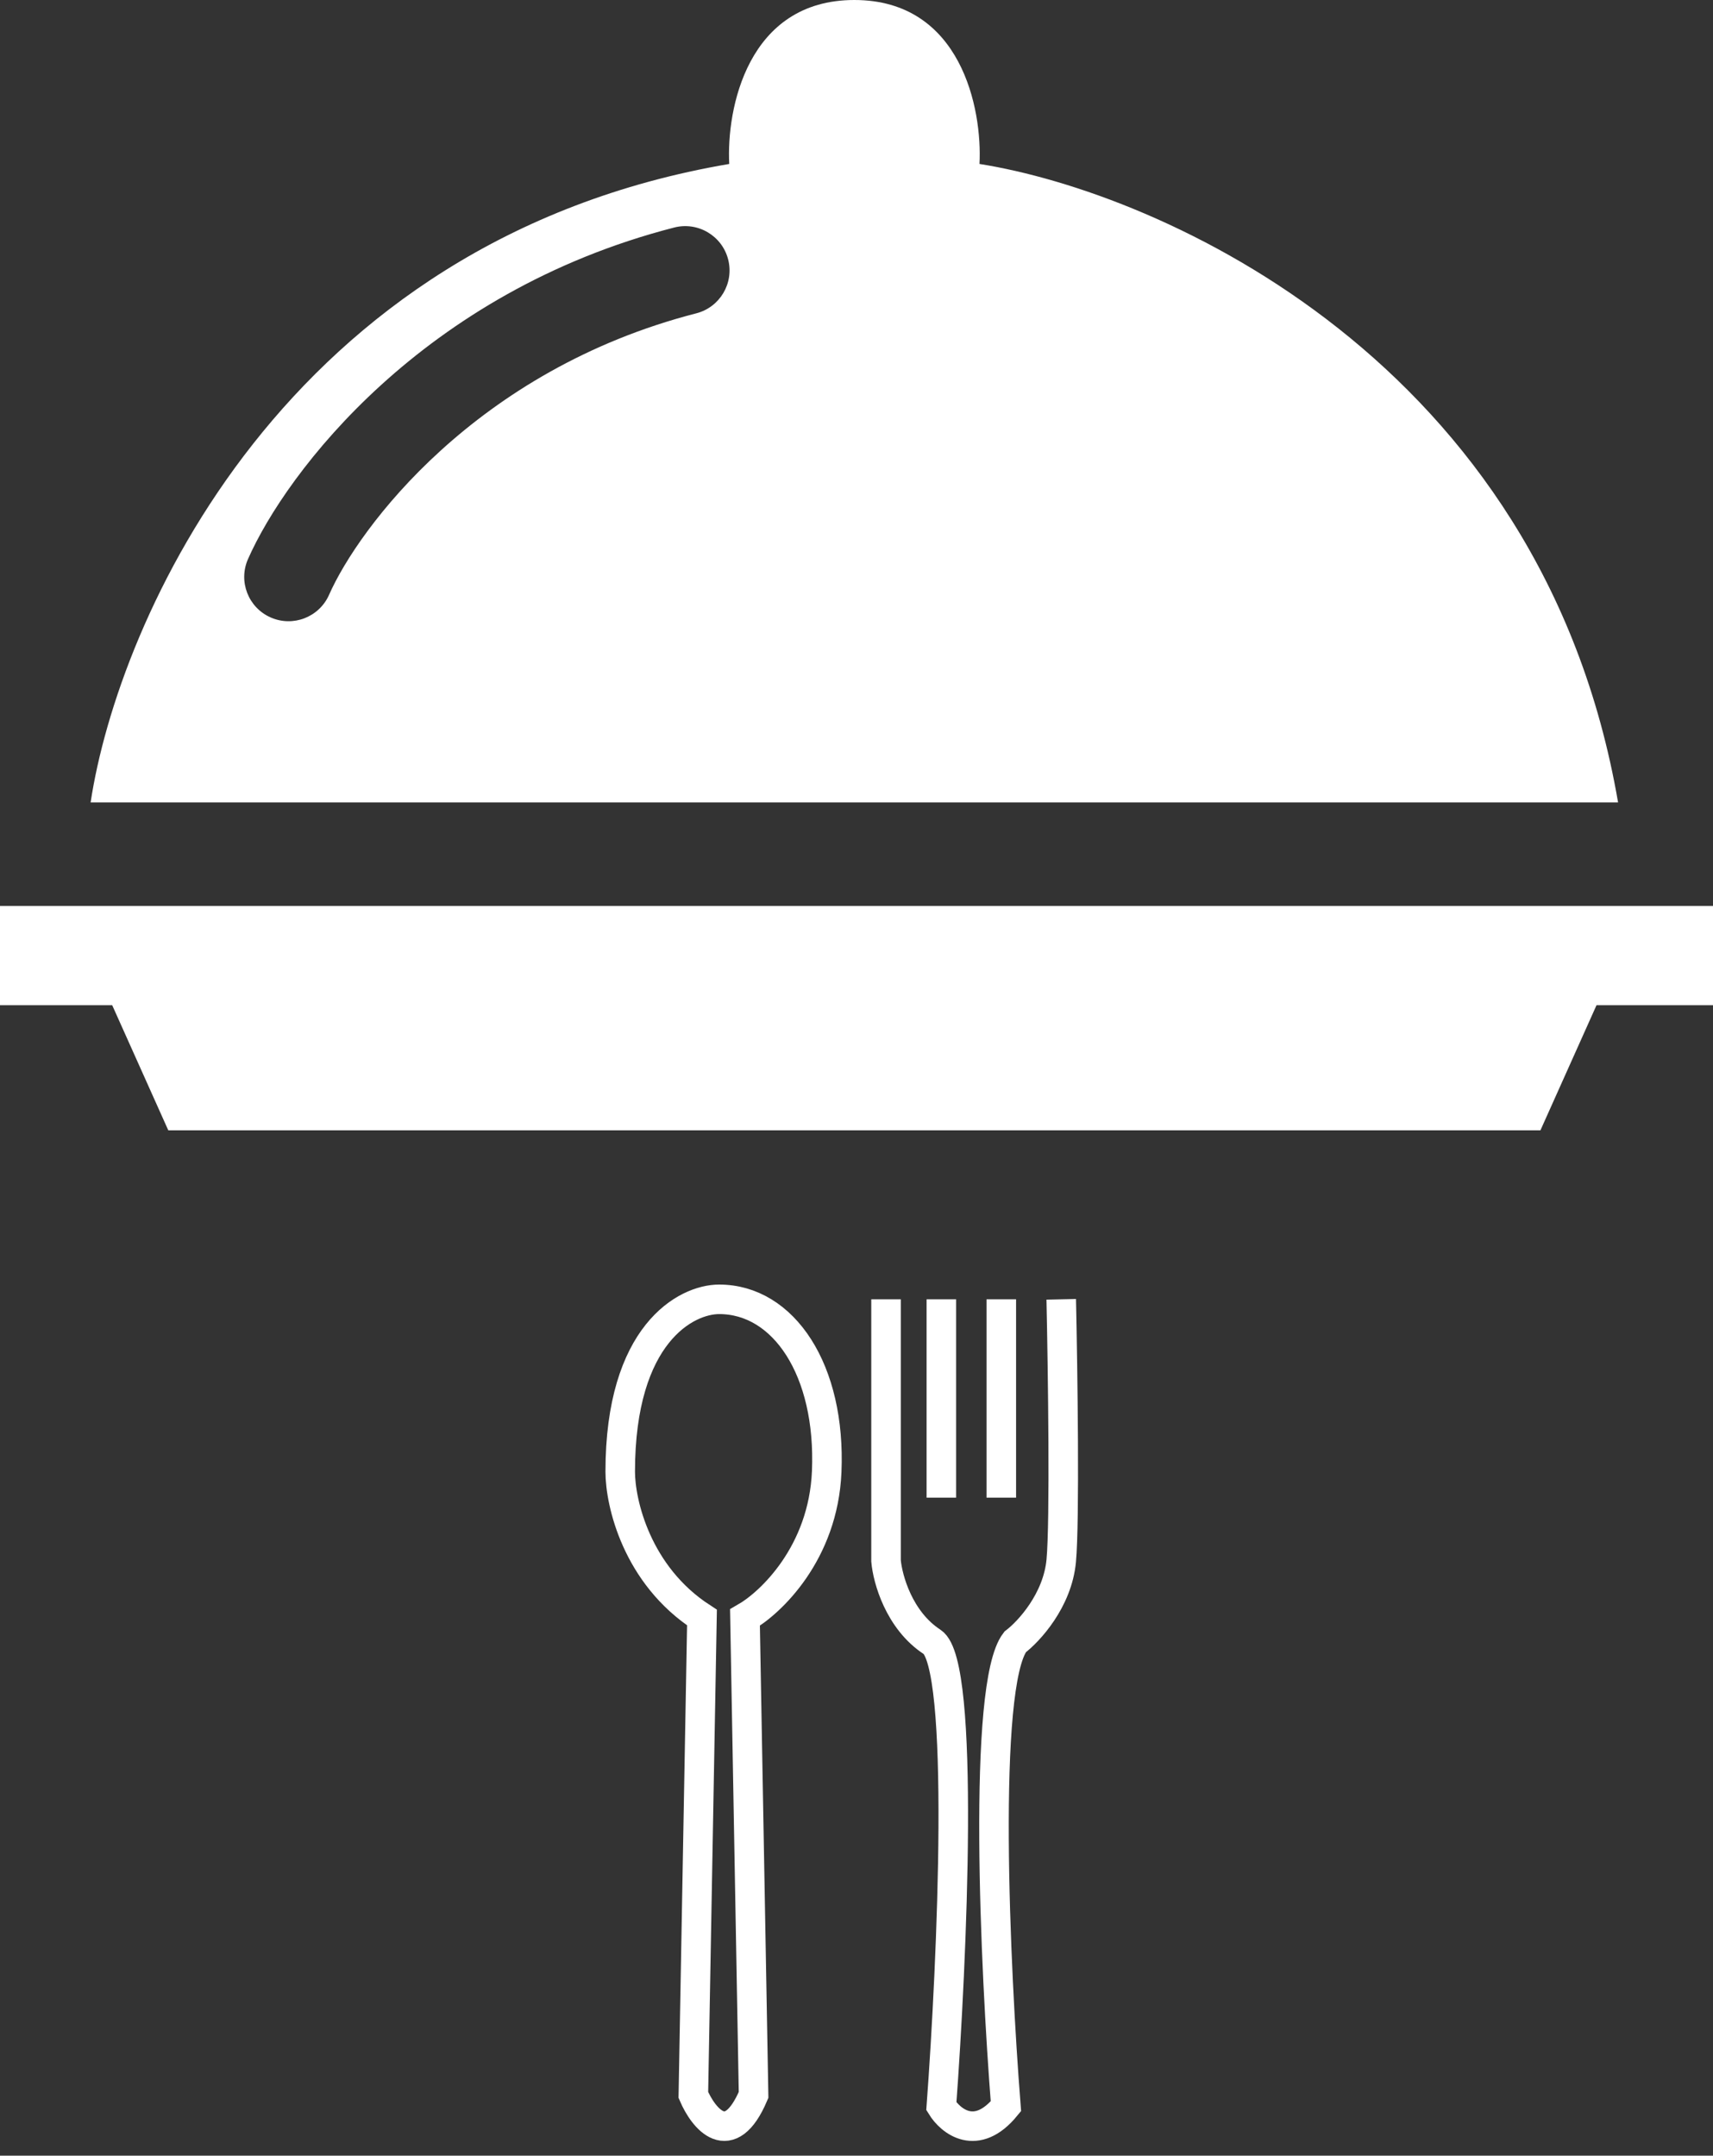 <svg width="58" height="73" viewBox="0 0 58 73" fill="none" xmlns="http://www.w3.org/2000/svg">
<rect x="0" y="0" width="58" height="73" fill="#333333" stroke="none"/>
<path d="M58 30.68H0V34.04H3.799L5.698 38.277H52.157L54.056 34.04H58V30.68Z" fill="white"/>
<path fill-rule="evenodd" clip-rule="evenodd" d="M33.164 5.552C39.3 6.526 52.215 12.214 54.786 27.174H3.068C3.994 21.038 9.614 8.123 24.691 5.552C24.593 3.701 25.304 0 28.927 0C32.551 0 33.262 3.701 33.164 5.552ZM23.574 10.611C24.377 10.404 24.86 9.587 24.654 8.784C24.447 7.982 23.629 7.499 22.827 7.705C14.322 9.893 9.699 15.979 8.397 18.932C8.062 19.69 8.406 20.575 9.164 20.909C9.922 21.244 10.807 20.9 11.142 20.142C12.136 17.888 16.1 12.533 23.574 10.611Z" fill="white"/>
<path d="M21 49.837C21 45.167 23.233 44 24.35 44C26.535 44 28.137 46.395 27.991 49.837C27.875 52.592 26.098 54.278 25.224 54.777L25.515 70.942C24.7 72.858 23.816 71.74 23.476 70.942L23.768 54.777C21.554 53.34 21 50.885 21 49.837Z" stroke="white" stroke-linecap="round"/>
<path d="M30 44V52.854C30.052 53.465 30.438 54.869 31.561 55.602C32.685 56.335 32.238 66.39 31.873 71.326C32.186 71.835 33.06 72.547 34.059 71.326C33.694 66.695 33.247 57.068 34.371 55.602C34.839 55.246 35.807 54.197 35.932 52.854C36.056 51.511 35.984 46.392 35.932 44M31.873 44V50.717M33.903 44V50.717" stroke="white"/>
</svg>
